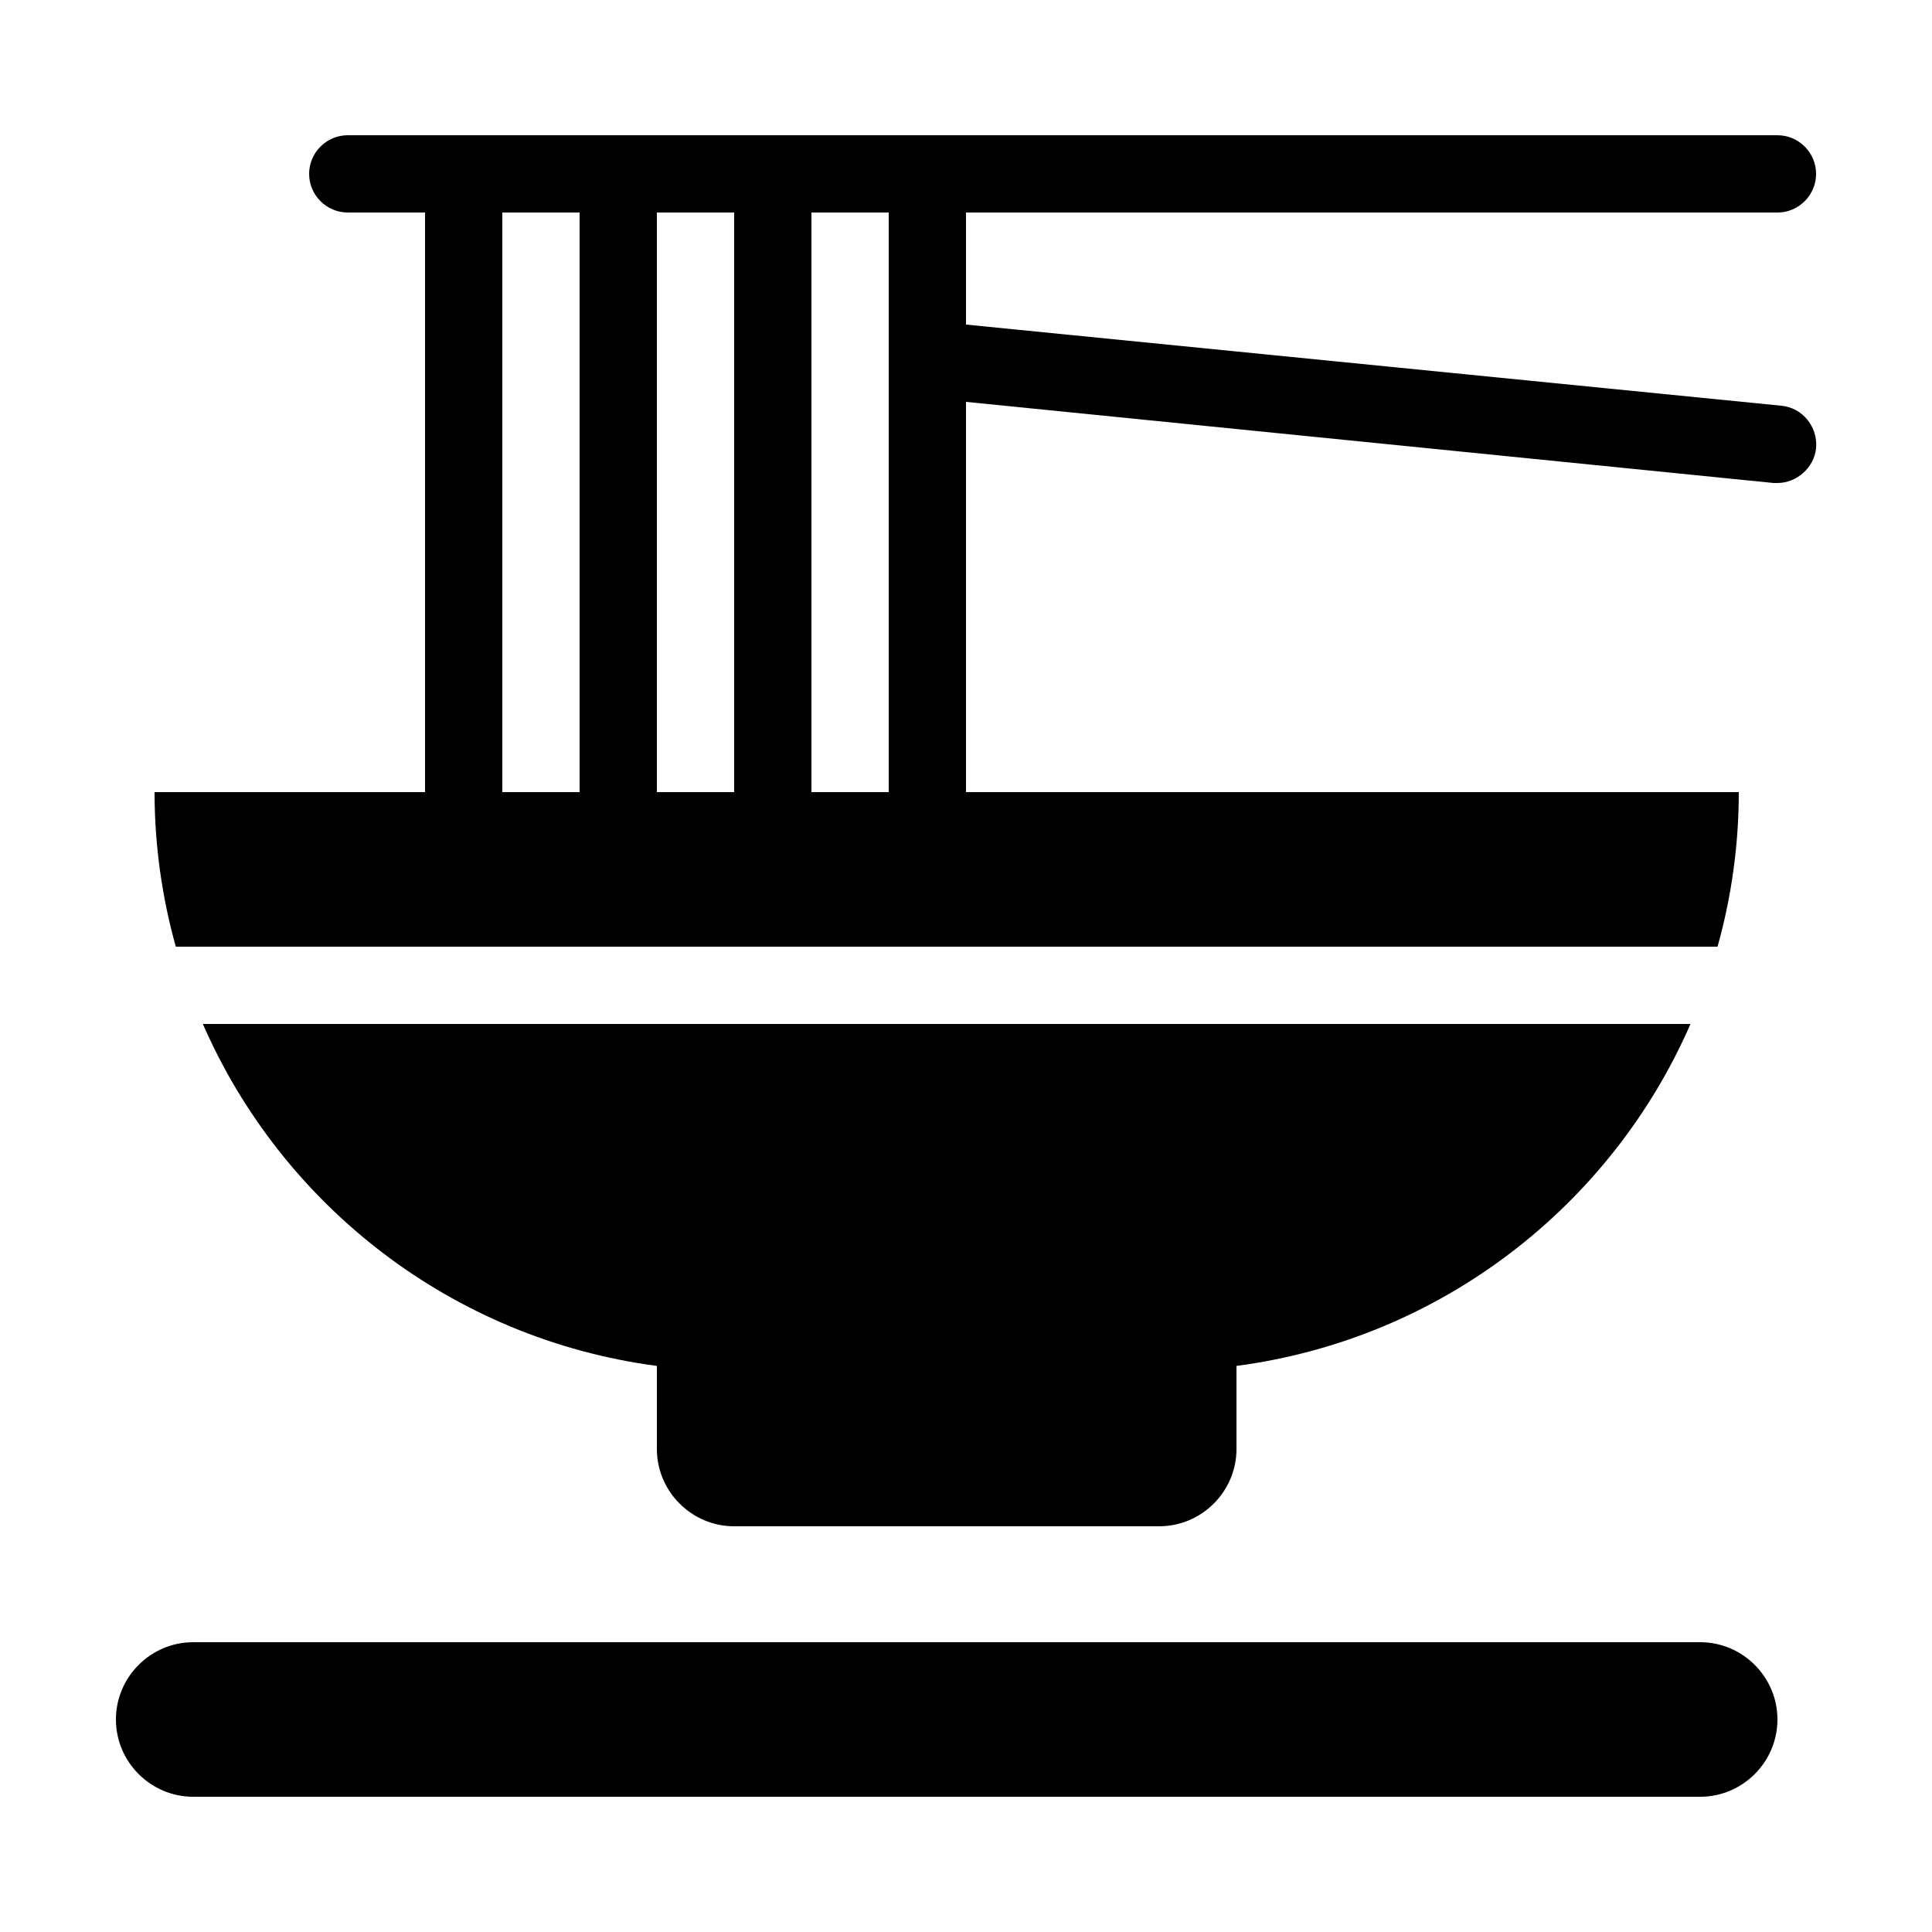 <?xml version="1.0" encoding="utf-8"?>
<!-- Generator: Adobe Illustrator 21.0.2, SVG Export Plug-In . SVG Version: 6.00 Build 0)  -->
<svg version="1.1" id="Layer_1" xmlns="http://www.w3.org/2000/svg" xmlns:xlink="http://www.w3.org/1999/xlink" x="0px" y="0px"
	 viewBox="0 0 100 100" style="enable-background:new 0 0 100 100;" xml:space="preserve">
<g>
	<path d="M88,85H10c-2.2,0-4,1.8-4,4c0,2.2,1.8,4,4,4h78c2.2,0,4-1.8,4-4C92,86.8,90.2,85,88,85z"/>
	<path d="M38,79h22c2.2,0,4-1.8,4-4v-4.3c10.6-1.4,19.4-8.3,23.5-17.7h-77c4.1,9.4,12.9,16.3,23.5,17.7V75C34,77.2,35.8,79,38,79z"
		/>
	<path d="M92.2,21L50,16.8V11h42c1.1,0,2-0.9,2-2c0-1.1-0.9-2-2-2H18c-1.1,0-2,0.9-2,2c0,1.1,0.9,2,2,2h4v30H8c0,2.8,0.4,5.5,1.1,8
		h79.8c0.7-2.5,1.1-5.2,1.1-8H50V20.8L91.8,25c0.1,0,0.1,0,0.2,0c1,0,1.9-0.8,2-1.8C94.1,22.1,93.3,21.1,92.2,21z M30,41h-4V11h4V41
		z M38,41h-4V11h4V41z M46,41h-4V11h4V41z"/>
</g>
</svg>
